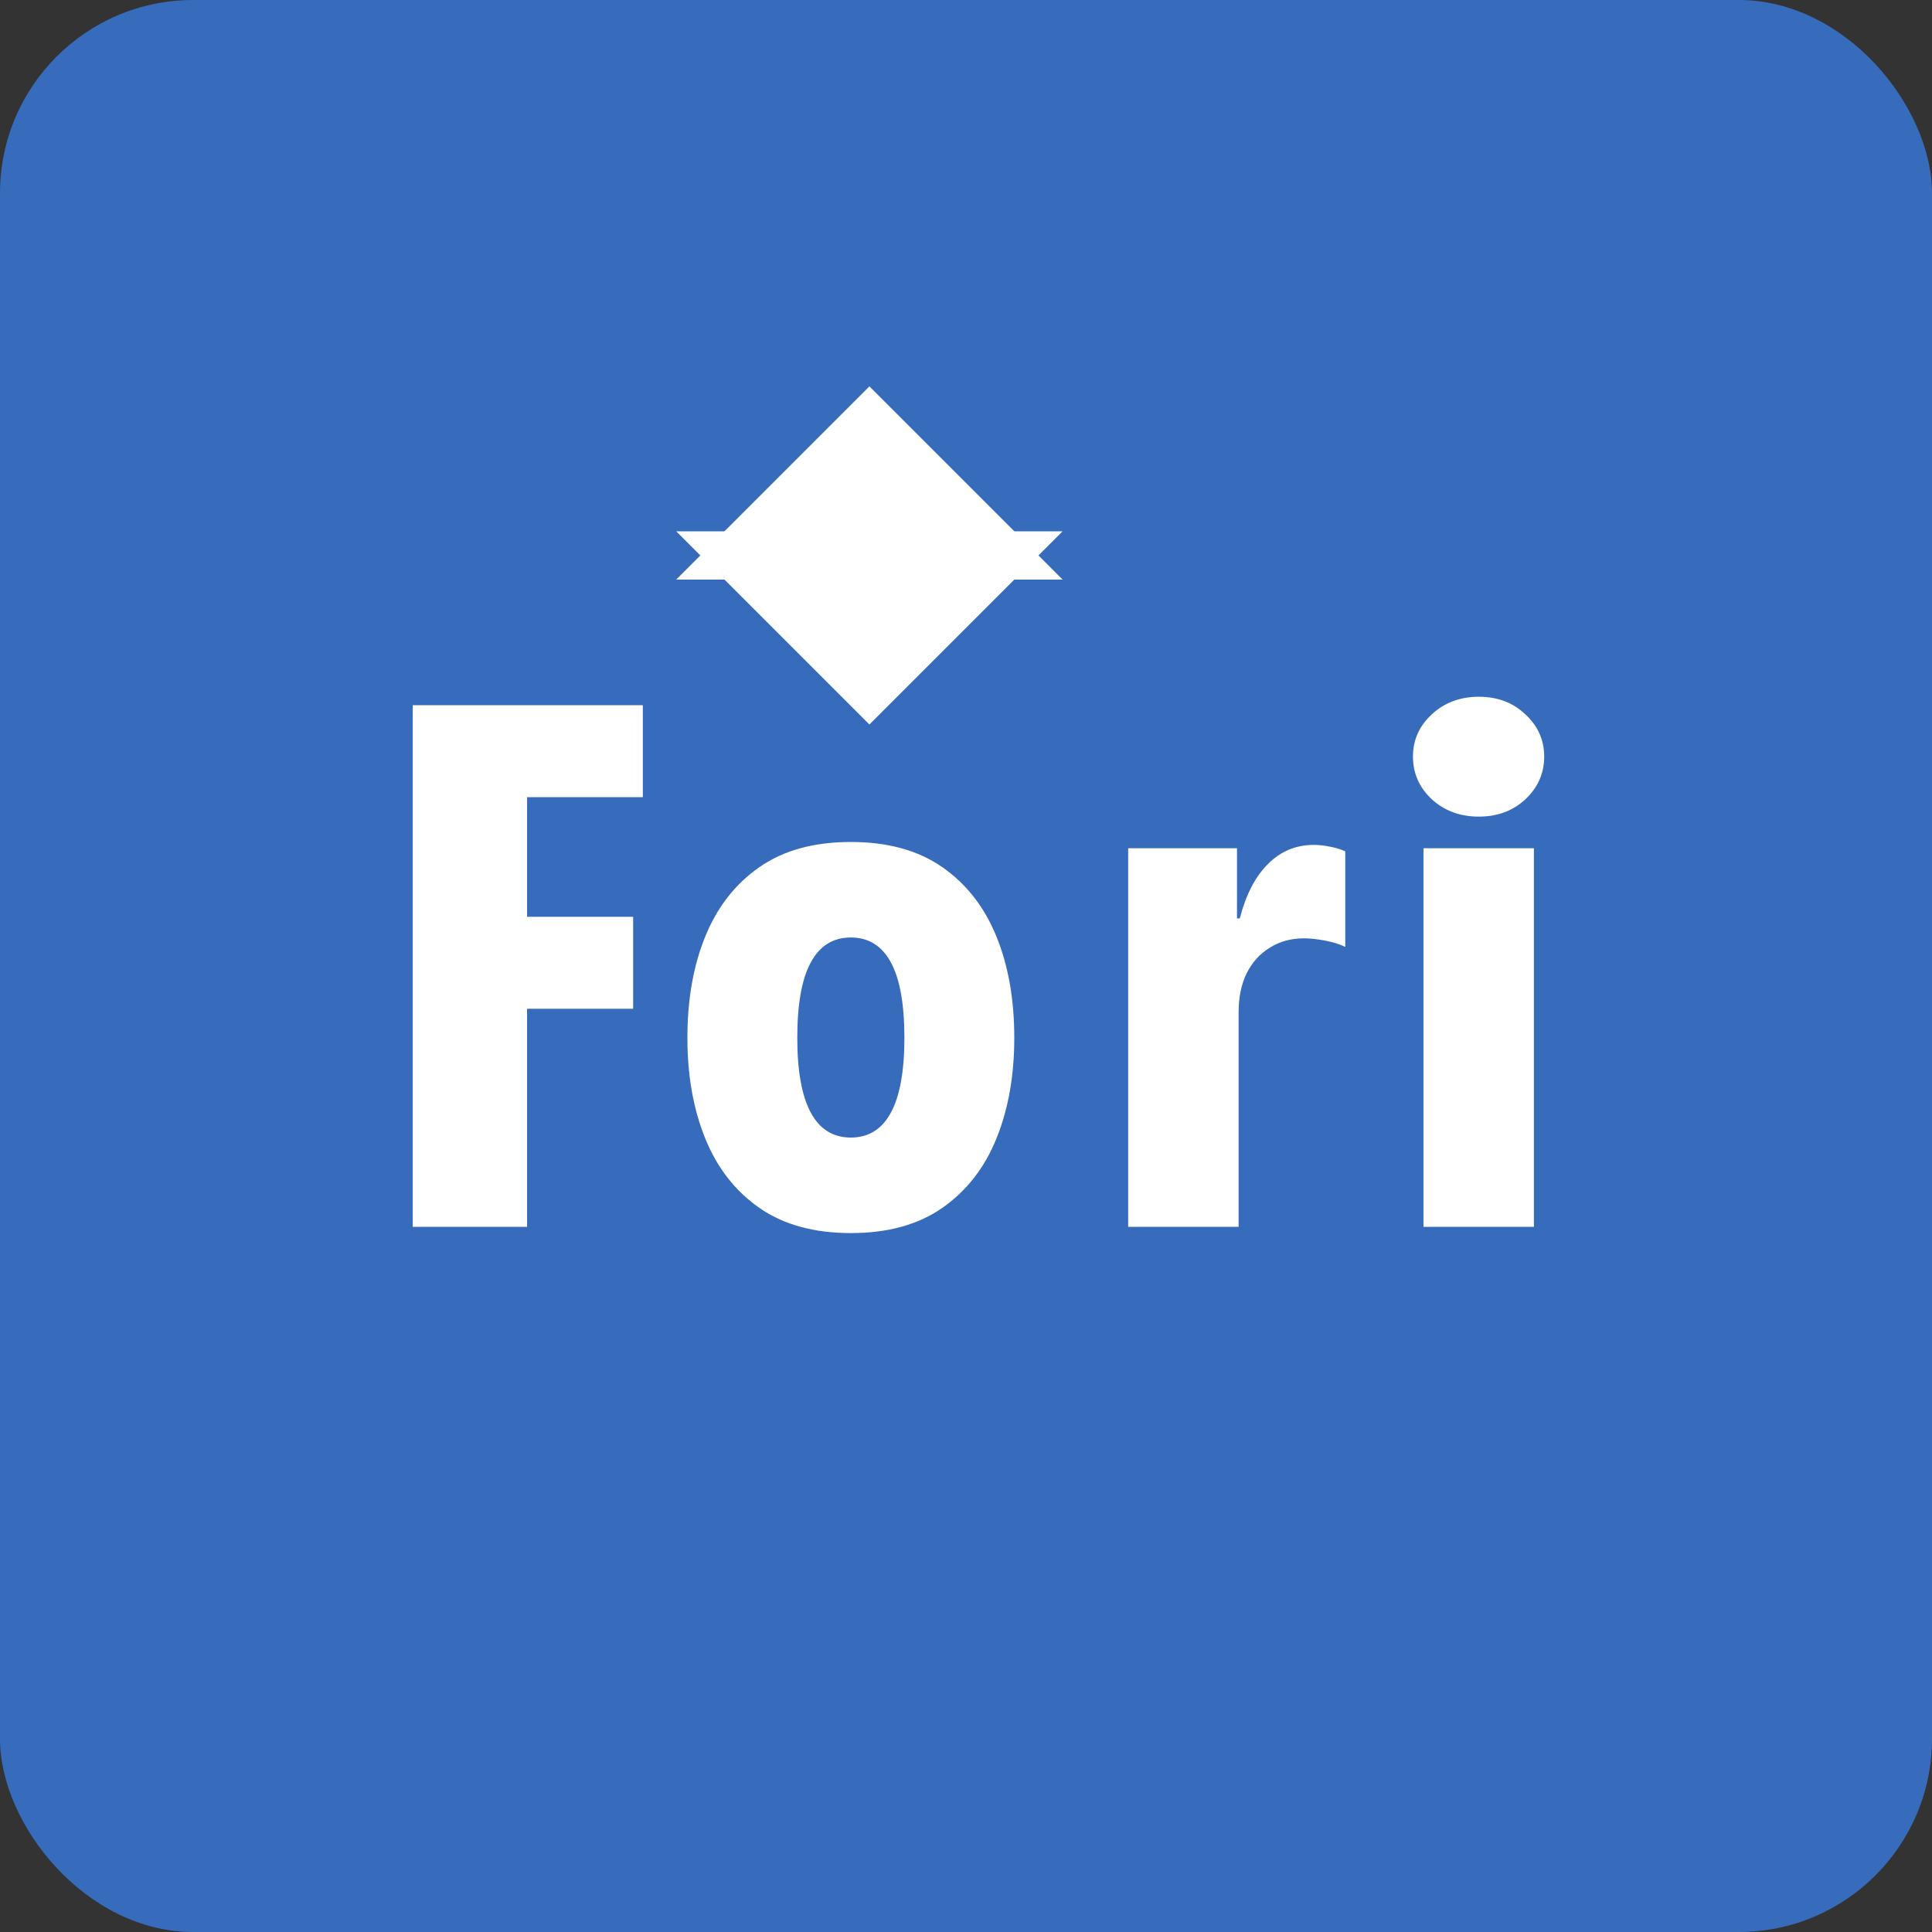 <svg width="200" height="200" viewBox="0 0 200 200" fill="none" xmlns="http://www.w3.org/2000/svg">
  <rect x="0" y="0" width="200" height="200" fill="#333333" stroke="none"/>
  <rect width="200" height="200" rx="20" fill="#366CBB"/>
  <path d="M42.727 127V73H66.545V82.52H54.563V94.904H65.543V104.424H54.563V127H42.727ZM88.079 127.648C84.254 127.648 81.094 126.776 78.599 125.032C76.103 123.288 74.239 120.896 73.007 117.856C71.775 114.816 71.159 111.344 71.159 107.44C71.159 103.472 71.775 99.976 73.007 96.952C74.239 93.912 76.103 91.52 78.599 89.776C81.094 88.032 84.254 87.16 88.079 87.16C91.903 87.16 95.062 88.032 97.558 89.776C100.055 91.52 101.919 93.912 103.151 96.952C104.383 99.976 104.999 103.472 104.999 107.44C104.999 111.344 104.383 114.816 103.151 117.856C101.919 120.896 100.055 123.288 97.558 125.032C95.062 126.776 91.903 127.648 88.079 127.648ZM88.079 117.76C89.918 117.76 91.302 116.896 92.231 115.168C93.159 113.44 93.623 110.864 93.623 107.44C93.623 103.952 93.159 101.352 92.231 99.64C91.302 97.912 89.918 97.048 88.079 97.048C86.239 97.048 84.855 97.912 83.927 99.64C82.999 101.352 82.534 103.952 82.534 107.44C82.534 110.864 82.999 113.44 83.927 115.168C84.855 116.896 86.239 117.76 88.079 117.76ZM116.789 127V87.808H128.053V95.072H128.341C128.981 92.608 129.957 90.728 131.269 89.432C132.581 88.12 134.157 87.464 135.997 87.464C136.557 87.464 137.133 87.528 137.725 87.656C138.317 87.768 138.829 87.928 139.261 88.136V98.024C138.717 97.752 138.029 97.536 137.197 97.376C136.365 97.216 135.629 97.136 134.989 97.136C133.661 97.136 132.485 97.456 131.461 98.096C130.437 98.72 129.637 99.6 129.061 100.736C128.501 101.872 128.221 103.224 128.221 104.792V127H116.789ZM147.358 127V87.808H158.79V127H147.358ZM153.086 84.536C151.15 84.536 149.526 83.936 148.214 82.736C146.918 81.52 146.27 80.048 146.27 78.32C146.27 76.608 146.918 75.152 148.214 73.952C149.526 72.736 151.15 72.128 153.086 72.128C155.022 72.128 156.63 72.736 157.91 73.952C159.206 75.152 159.854 76.608 159.854 78.32C159.854 80.048 159.206 81.52 157.91 82.736C156.63 83.936 155.022 84.536 153.086 84.536Z" fill="white"/>
  <path d="M90 40L110 60H70L90 40Z" fill="white"/>
  <path d="M90 75L70 55H110L90 75Z" fill="white"/>
</svg> 
